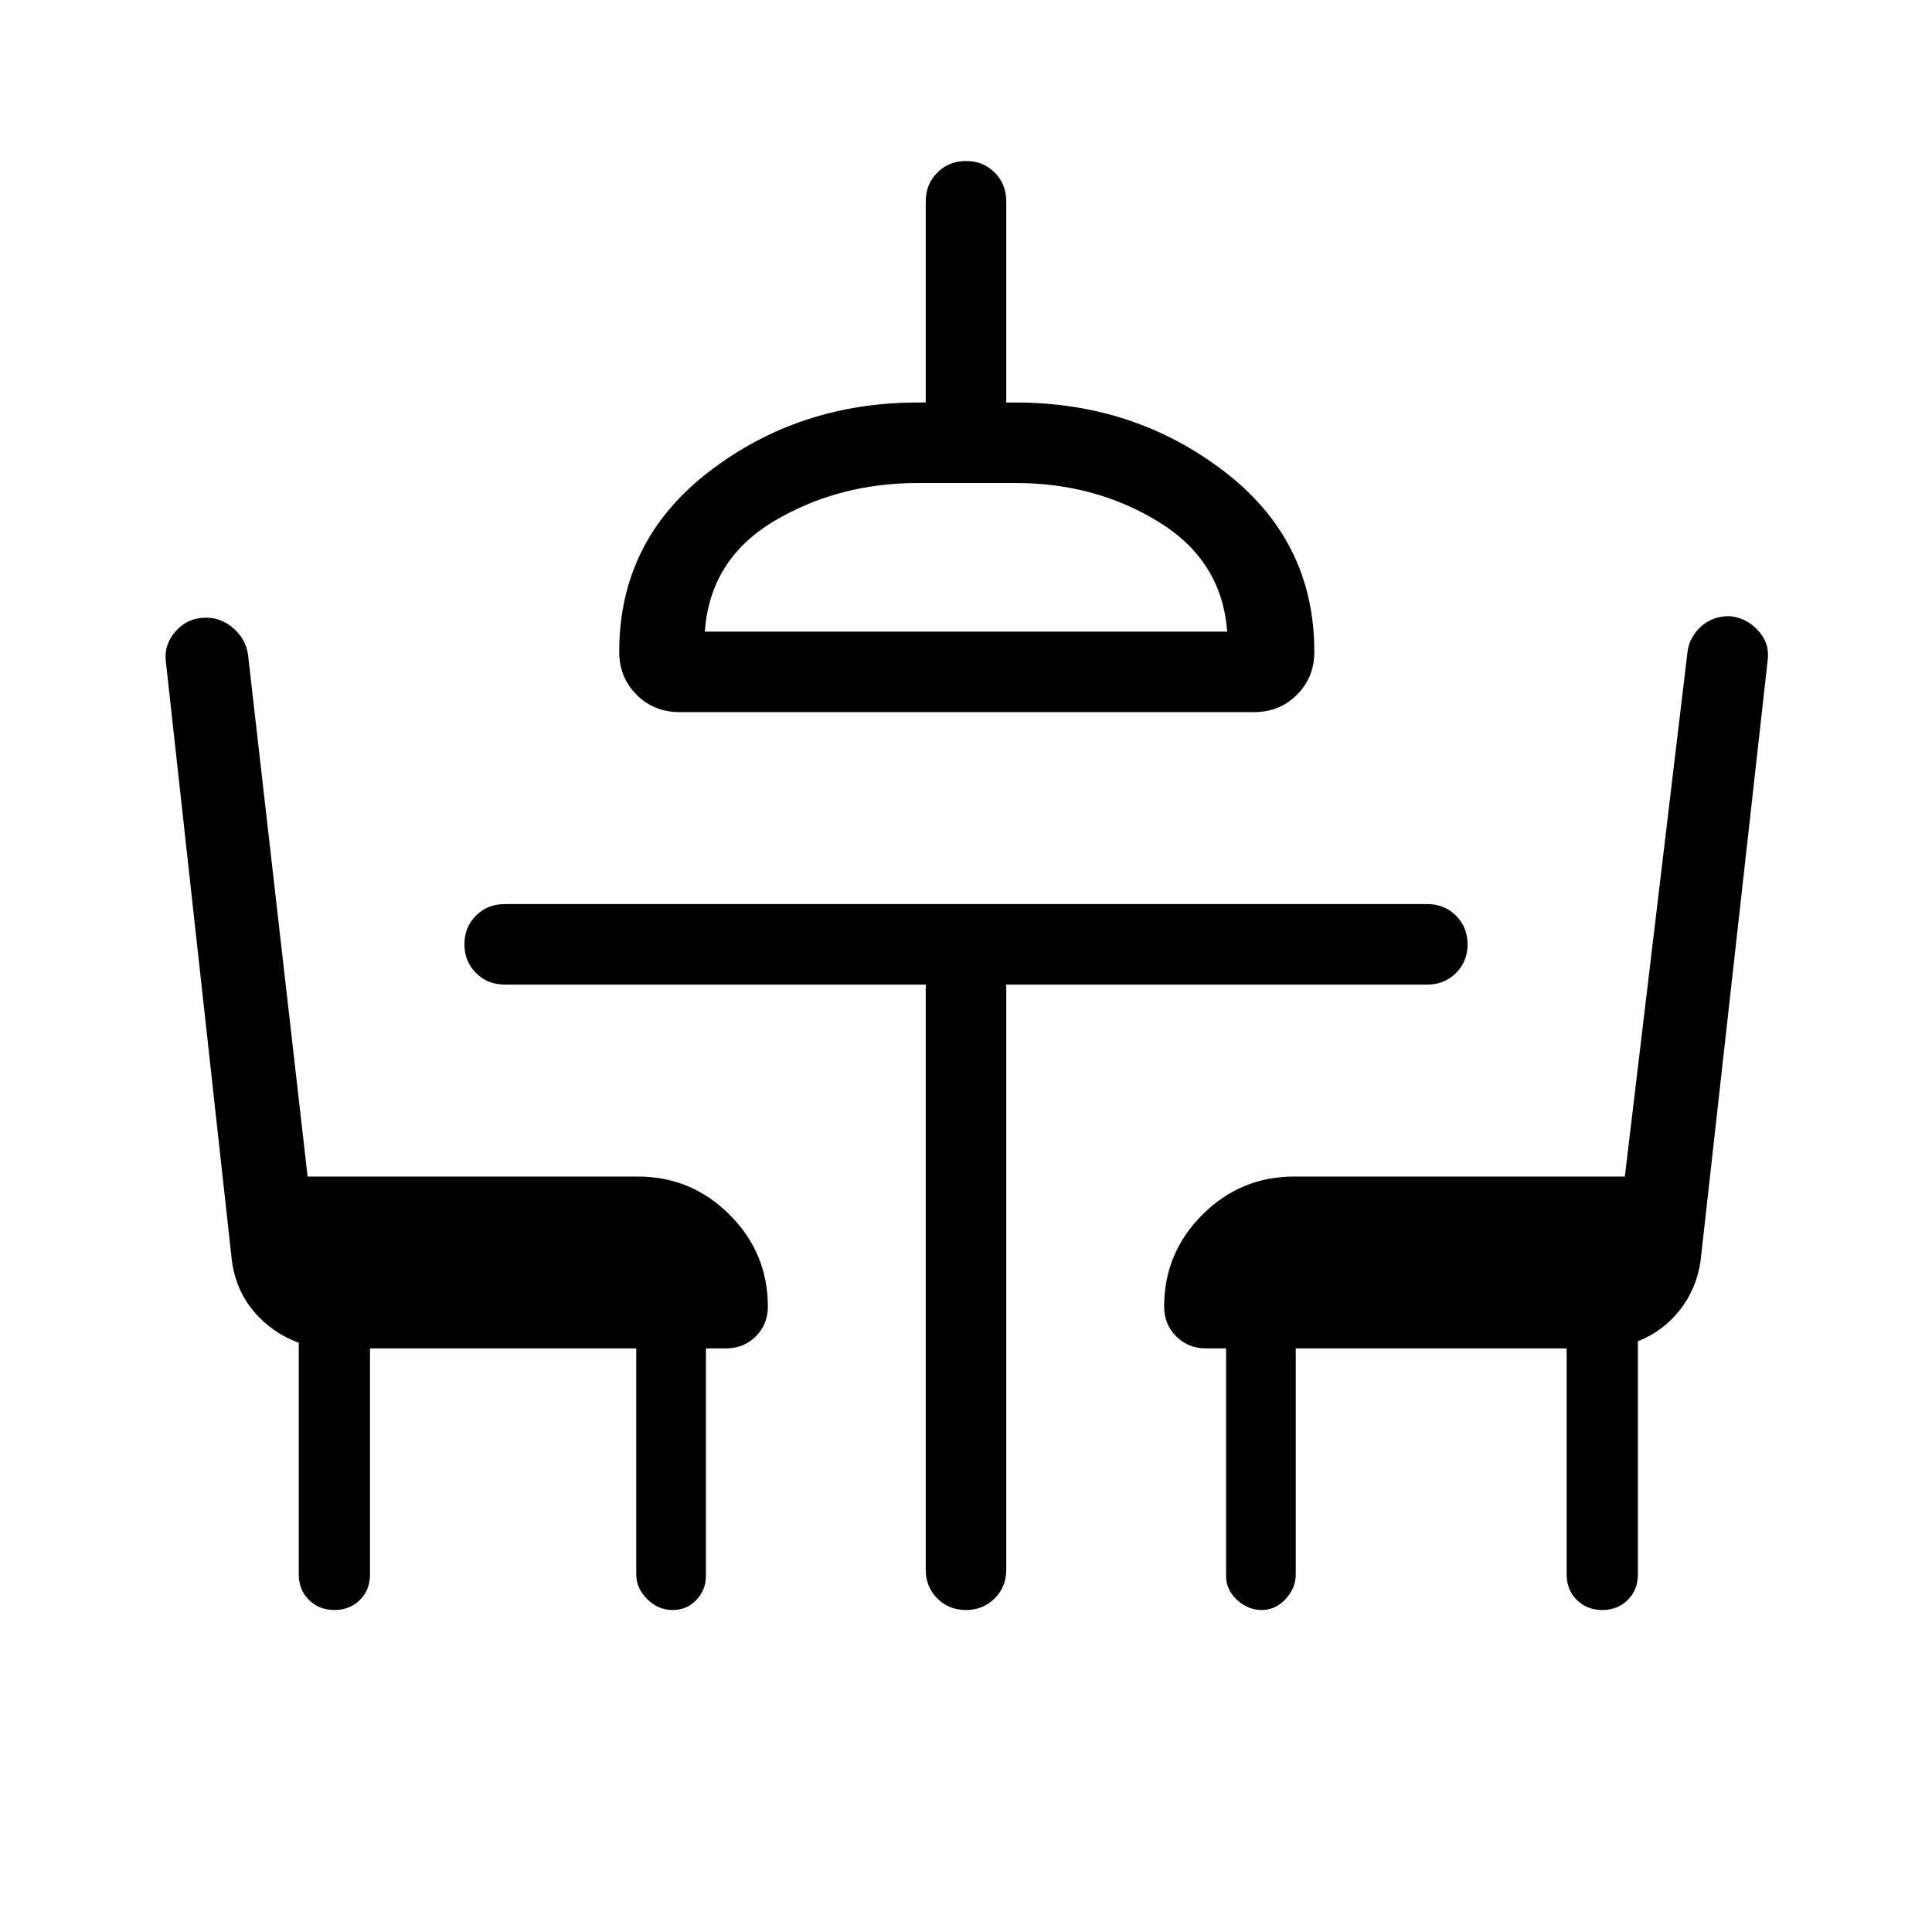 <svg xmlns="http://www.w3.org/2000/svg" height="24" viewBox="0 -960 960 960" width="24"><path d="M183.85-290v112.31q0 7.66-5.01 12.68-5 5.01-12.65 5.01t-12.69-5.01q-5.04-5.02-5.04-12.68v-115.08q-13.38-5-22.31-15.54-8.92-10.54-10.92-25.15L82.46-630.85q-1.23-8.53 4.73-15.38 5.96-6.85 15.27-6.85 7.54 0 13.6 5.34 6.07 5.34 7.17 12.97l29.62 259.39h164.07q26.66 0 45.64 18.98t18.98 45.63q0 8.83-5.97 14.8-5.97 5.97-14.8 5.97h-10v113.08q0 6.84-4.7 11.88-4.7 5.04-11.88 5.04-7.19 0-12.61-5.42-5.43-5.43-5.43-12.27V-290h-132.3Zm153.84-316.15q-12.75 0-21.37-8.63-8.63-8.62-8.63-21.37 0-55.23 44.69-89.54Q397.08-760 456.15-760H460v-100q0-8.5 5.76-14.25t14.27-5.75q8.51 0 14.24 5.75T500-860v100h4.62q59.07 0 103.76 34.31 44.7 34.31 44.7 89.54 0 12.75-8.63 21.37-8.62 8.63-21.37 8.63H337.69Zm12.54-40h259.54q-2.54-35.16-34-54.5Q544.31-720 504.62-720h-48.47q-39.69 0-71.53 18.96-31.85 18.96-34.39 54.89ZM796.19-160q-7.65 0-12.69-5.01-5.04-5.02-5.04-12.68V-290H643.85v112.31q0 6.84-5.04 12.27-5.04 5.42-11.89 5.42-6.84 0-12.27-5.04-5.42-5.04-5.42-11.88V-290h-10q-8.83 0-14.8-5.97-5.97-5.97-5.97-14.8 0-26.65 18.98-45.63 18.98-18.98 45.64-18.98h164.3l31.16-260.93q1.04-7.31 6.75-12.42 5.71-5.12 14.02-5.12 8.54.77 14.38 7.23 5.85 6.47 4.62 15L845-333.46q-2 13.84-10.27 24.38t-20.88 15.54v115.85q0 7.66-5.01 12.68-5 5.01-12.65 5.01ZM480-646.15Zm-20 175.38H250.77q-8.5 0-14.25-5.76-5.75-5.75-5.75-14.27 0-8.51 5.75-14.24t14.25-5.73h458.46q8.5 0 14.25 5.76t5.75 14.27q0 8.51-5.75 14.24t-14.25 5.73H500V-180q0 8.5-5.76 14.25T479.97-160q-8.51 0-14.24-5.75T460-180v-290.77Z"/></svg>